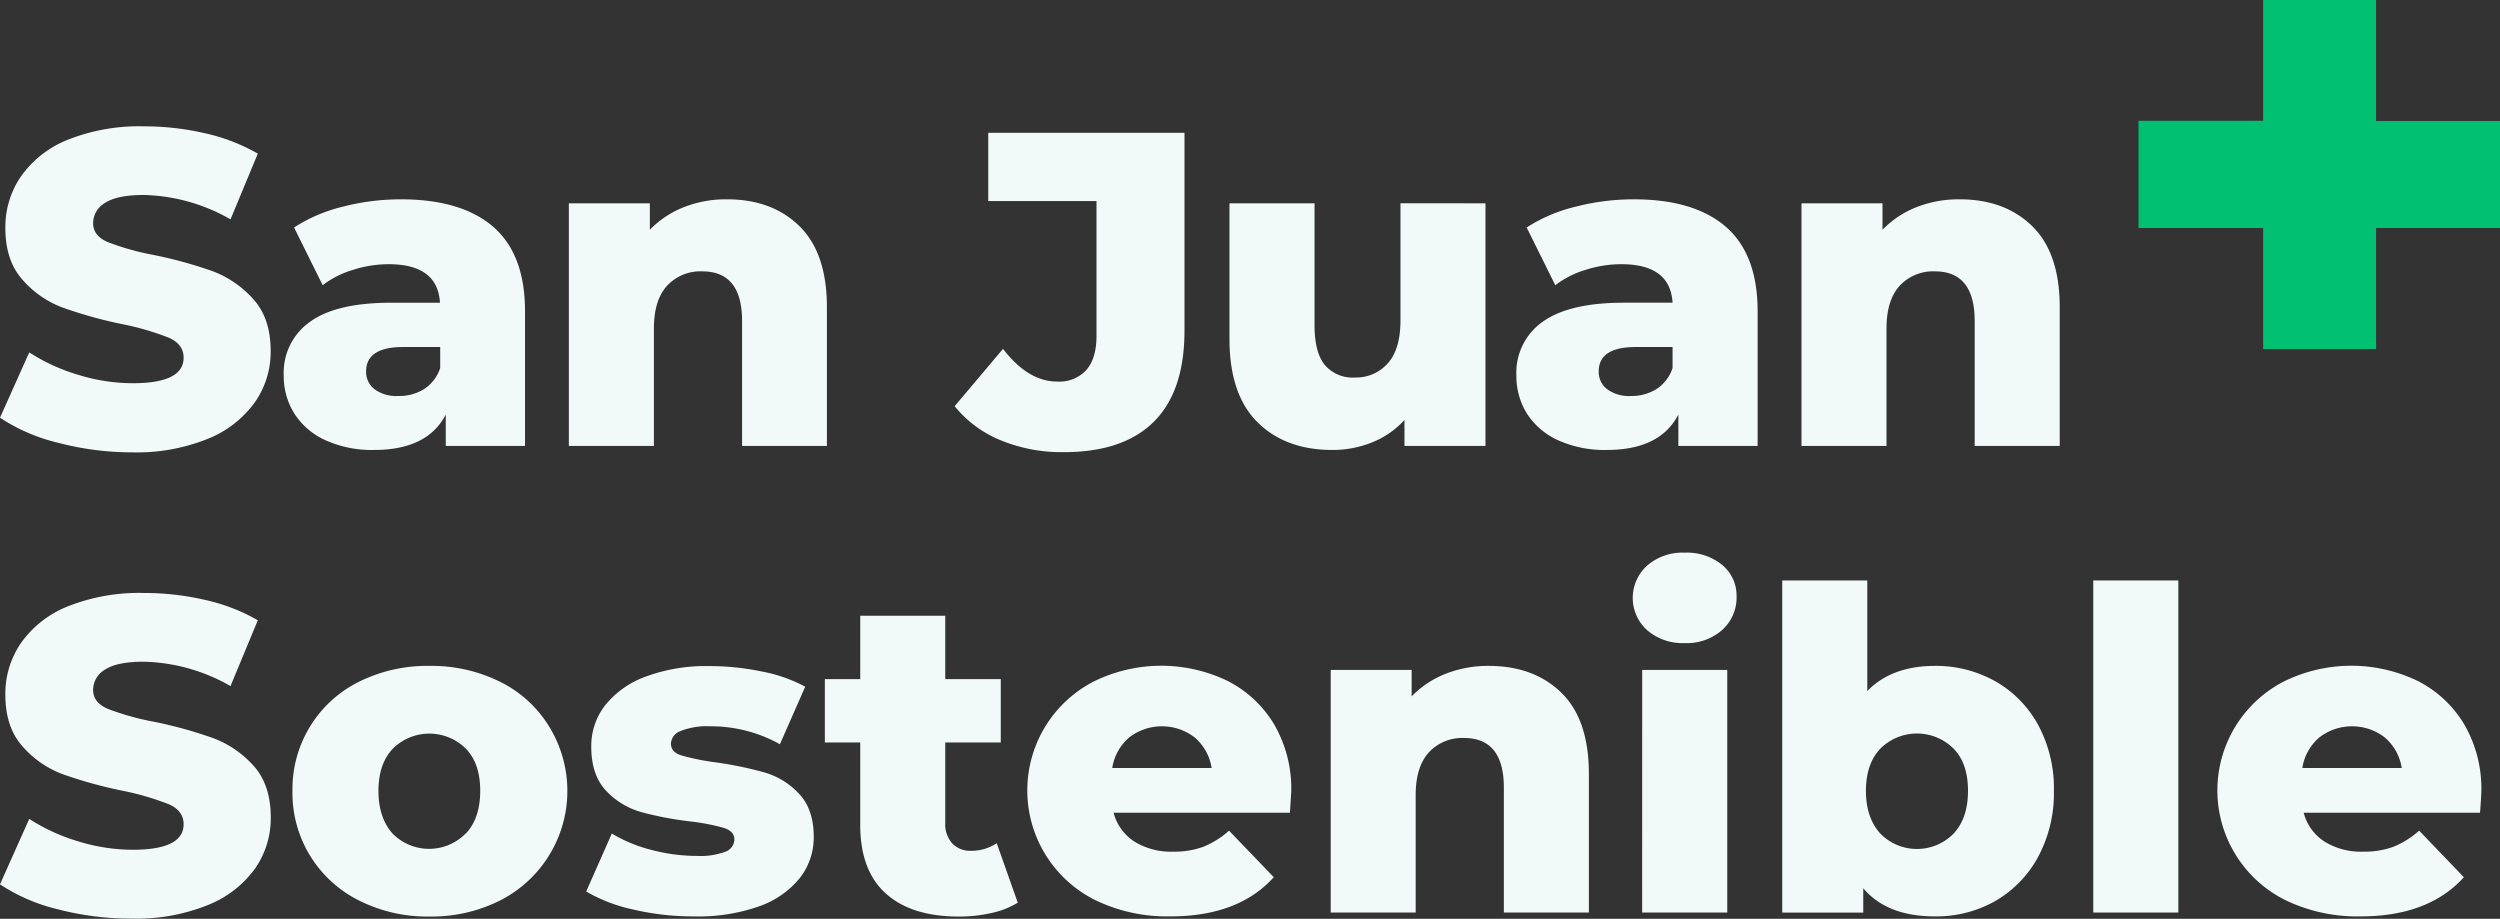 <svg xmlns="http://www.w3.org/2000/svg" viewBox="0 0 512.88 188.49"><rect x="0" y="0" width="512.88" height="188.49" fill="#333333" stroke="none"/><defs><style>.cls-1{fill:#f1faf8;}.cls-2{fill:#02c071;}</style></defs><title>Texto-oscuro</title><g id="Capa_2" data-name="Capa 2"><g id="Capa_1-2" data-name="Capa 1"><path class="cls-1" d="M11.94,90.84A37.18,37.18,0,0,1,0,85.69l6-13.4a38.42,38.42,0,0,0,10,4.59,38.17,38.17,0,0,0,11.2,1.74q10.47,0,10.47-5.23,0-2.76-3-4.09a55.47,55.47,0,0,0-9.59-2.8A90.18,90.18,0,0,1,13,63.15a20.3,20.3,0,0,1-8.36-5.74Q1.09,53.47,1.1,46.76a18.36,18.36,0,0,1,3.22-10.6,21.48,21.48,0,0,1,9.59-7.49,39.63,39.63,0,0,1,15.66-2.75,55.1,55.1,0,0,1,12.48,1.42,38.2,38.2,0,0,1,10.84,4.18L47.29,45a37.37,37.37,0,0,0-17.81-5q-5.43,0-7.9,1.61a4.82,4.82,0,0,0-2.48,4.17c0,1.72,1,3,2.94,3.86a53.14,53.14,0,0,0,9.45,2.66,88.86,88.86,0,0,1,12.17,3.35A21.1,21.1,0,0,1,52,61.41q3.52,3.9,3.53,10.6a18.09,18.09,0,0,1-3.21,10.47A21.93,21.93,0,0,1,42.7,90a39,39,0,0,1-15.61,2.8A59.58,59.58,0,0,1,11.94,90.84Z"/><path class="cls-1" d="M101.19,46.53q6.51,5.65,6.52,17.31V91.48H91.45V85.05q-3.77,7.26-14.69,7.26a23.1,23.1,0,0,1-10-2,14.88,14.88,0,0,1-6.38-5.47A14.44,14.44,0,0,1,58.21,77a12.74,12.74,0,0,1,5.42-11Q69,62.1,80.34,62.1h9.92q-.47-7.91-10.56-7.9a24,24,0,0,0-7.25,1.15,19.33,19.33,0,0,0-6.25,3.16L60.33,46.67a32.37,32.37,0,0,1,10-4.27,47.8,47.8,0,0,1,11.89-1.51Q94.66,40.89,101.19,46.53ZM87,79.82a8.22,8.22,0,0,0,3.31-4.32V71.19H82.73q-7.62,0-7.62,5a4.44,4.44,0,0,0,1.74,3.67,7.53,7.53,0,0,0,4.78,1.38A9.64,9.64,0,0,0,87,79.82Z"/><path class="cls-1" d="M164,46.39q5.64,5.52,5.64,16.62V91.48H152.24V65.86q0-10.19-8.17-10.19a9.33,9.33,0,0,0-7.21,2.94c-1.81,2-2.71,4.89-2.71,8.81V91.48H116.7V41.71h16.62v5.42a19.81,19.81,0,0,1,7-4.64,23.65,23.65,0,0,1,8.82-1.6Q158.39,40.89,164,46.39Z"/><path class="cls-1" d="M205.31,90.33a23.54,23.54,0,0,1-9.46-7l9.92-11.76q5.14,6.7,11.11,6.71a7.52,7.52,0,0,0,6-2.39q2.07-2.39,2.07-7V41.25H202.74v-14H243V67.79q0,12.48-6.29,18.73t-18.51,6.24A32.88,32.88,0,0,1,205.31,90.33Z"/><path class="cls-1" d="M304.75,41.71V91.48H288.13V86.15a17.82,17.82,0,0,1-6.61,4.59,21.57,21.57,0,0,1-8.17,1.57q-9.64,0-15.38-5.7t-5.74-17.08V41.71h17.45v25c0,3.73.7,6.46,2.11,8.17a7.49,7.49,0,0,0,6.15,2.57,8.69,8.69,0,0,0,6.75-2.89c1.74-1.93,2.62-4.88,2.62-8.86v-24Z"/><path class="cls-1" d="M354.06,46.53q6.51,5.65,6.52,17.31V91.48H344.32V85.05q-3.76,7.26-14.69,7.26a23.13,23.13,0,0,1-10-2,14.88,14.88,0,0,1-6.38-5.47A14.44,14.44,0,0,1,311.09,77a12.74,12.74,0,0,1,5.41-11q5.42-3.9,16.71-3.9h9.92q-.47-7.91-10.56-7.9a24,24,0,0,0-7.25,1.15,19.43,19.43,0,0,0-6.25,3.16L313.2,46.67a32.37,32.37,0,0,1,10.05-4.27,47.8,47.8,0,0,1,11.89-1.51Q347.55,40.89,354.06,46.53ZM339.83,79.82a8.21,8.21,0,0,0,3.3-4.32V71.19H335.6q-7.62,0-7.62,5a4.43,4.43,0,0,0,1.75,3.67,7.48,7.48,0,0,0,4.77,1.38A9.7,9.7,0,0,0,339.83,79.82Z"/><path class="cls-1" d="M416.91,46.39q5.64,5.52,5.65,16.62V91.48H405.11V65.86q0-10.19-8.17-10.19a9.34,9.34,0,0,0-7.21,2.94c-1.81,2-2.71,4.89-2.71,8.81V91.48H369.58V41.71H386.2v5.42a19.69,19.69,0,0,1,7-4.64,23.73,23.73,0,0,1,8.82-1.6Q411.26,40.89,416.91,46.39Z"/><path class="cls-1" d="M11.94,186.56A37,37,0,0,1,0,181.42L6,168a38.75,38.75,0,0,0,10,4.59,38.17,38.17,0,0,0,11.2,1.74q10.47,0,10.47-5.23,0-2.76-3-4.09a55.47,55.47,0,0,0-9.59-2.8A91.7,91.7,0,0,1,13,158.88a20.39,20.39,0,0,1-8.36-5.74Q1.09,149.2,1.1,142.49a18.36,18.36,0,0,1,3.22-10.6,21.48,21.48,0,0,1,9.59-7.49,39.63,39.63,0,0,1,15.66-2.75,55.1,55.1,0,0,1,12.48,1.42,38.2,38.2,0,0,1,10.84,4.18l-5.6,13.5a37.37,37.37,0,0,0-17.81-5q-5.43,0-7.9,1.6a4.84,4.84,0,0,0-2.48,4.18c0,1.72,1,3,2.94,3.86a53.14,53.14,0,0,0,9.45,2.66,88.86,88.86,0,0,1,12.17,3.35,21,21,0,0,1,8.36,5.7q3.52,3.9,3.53,10.6a18.09,18.09,0,0,1-3.21,10.47,21.93,21.93,0,0,1-9.64,7.48,39,39,0,0,1-15.61,2.8A59.14,59.14,0,0,1,11.94,186.56Z"/><path class="cls-1" d="M73.64,184.73A24.61,24.61,0,0,1,60,162.23a24.56,24.56,0,0,1,13.63-22.36,31.42,31.42,0,0,1,14.47-3.26,31.63,31.63,0,0,1,14.5,3.26,24.5,24.5,0,0,1,10,9.09,25.2,25.2,0,0,1-10,35.77,31.27,31.27,0,0,1-14.5,3.3A31.09,31.09,0,0,1,73.64,184.73ZM95.58,171q2.94-3.17,2.94-8.77t-2.94-8.63a10.63,10.63,0,0,0-15,0q-2.94,3.12-2.94,8.63T80.53,171a10.52,10.52,0,0,0,15,0Z"/><path class="cls-1" d="M130,186.61a32.61,32.61,0,0,1-9.74-3.72L125.52,171a29.88,29.88,0,0,0,8.08,3.35,36.37,36.37,0,0,0,9.27,1.24,14.72,14.72,0,0,0,6-.88,2.74,2.74,0,0,0,1.79-2.52q0-1.65-2.16-2.34a43.64,43.64,0,0,0-6.84-1.33,68.47,68.47,0,0,1-10.15-1.93,15.75,15.75,0,0,1-7.21-4.41q-3-3.21-3-9a13.59,13.59,0,0,1,2.85-8.49,18.91,18.91,0,0,1,8.31-5.88,35.54,35.54,0,0,1,13.08-2.16,52.52,52.52,0,0,1,10.75,1.11,30.53,30.53,0,0,1,8.9,3.12L160,152.68A29.1,29.1,0,0,0,145.63,149a14.3,14.3,0,0,0-6.06,1,2.88,2.88,0,0,0-1.93,2.53c0,1.16.7,2,2.11,2.43a48,48,0,0,0,7,1.43,75.86,75.86,0,0,1,10.19,2.11,15.55,15.55,0,0,1,7,4.36c2,2.11,3,5.07,3,8.86a13.46,13.46,0,0,1-2.85,8.4,18.58,18.58,0,0,1-8.4,5.83A37.61,37.61,0,0,1,142.32,188,53.55,53.55,0,0,1,130,186.61Z"/><path class="cls-1" d="M208.8,185.19a17.56,17.56,0,0,1-5.37,2.11,29.78,29.78,0,0,1-6.75.73q-9.74,0-15-4.77T176.48,169V152.32h-7.26v-13h7.26v-13h17.44v13h11.39v13H193.92v16.52a5.86,5.86,0,0,0,1.43,4.18,5,5,0,0,0,3.81,1.52,9.23,9.23,0,0,0,5.32-1.56Z"/><path class="cls-1" d="M264.63,166.73H228.45a10.09,10.09,0,0,0,4.27,5.92,14.23,14.23,0,0,0,7.94,2.07,17.29,17.29,0,0,0,6.2-1,18.15,18.15,0,0,0,5.28-3.31l9.18,9.55Q254.06,188,240.11,188a33.86,33.86,0,0,1-15.33-3.3,25.13,25.13,0,0,1-.55-44.81,31.28,31.28,0,0,1,27.54-.23,23.42,23.42,0,0,1,9.6,8.91,26.18,26.18,0,0,1,3.53,13.82C264.9,162.54,264.81,164,264.63,166.73Zm-33-15.42a10.35,10.35,0,0,0-3.45,6.24h20.39a10.35,10.35,0,0,0-3.45-6.24,11,11,0,0,0-13.49,0Z"/><path class="cls-1" d="M320.32,142.12q5.64,5.52,5.64,16.62v28.47H308.52V161.59q0-10.18-8.17-10.19a9.33,9.33,0,0,0-7.21,2.94c-1.81,2-2.71,4.89-2.71,8.81v24.06H273V137.44H289.6v5.42a19.81,19.81,0,0,1,7-4.64,23.65,23.65,0,0,1,8.82-1.61Q314.67,136.61,320.32,142.12Z"/><path class="cls-1" d="M337.9,129.27a8.9,8.9,0,0,1,0-13.22,11,11,0,0,1,7.71-2.67,11.45,11.45,0,0,1,7.72,2.53,8.16,8.16,0,0,1,2.93,6.47,8.91,8.91,0,0,1-2.93,6.84,10.92,10.92,0,0,1-7.72,2.71A11.07,11.07,0,0,1,337.9,129.27Zm-1,8.17h17.45v49.77H336.89Z"/><path class="cls-1" d="M409.29,139.74a22.8,22.8,0,0,1,8.82,8.95,27.32,27.32,0,0,1,3.25,13.54,27.6,27.6,0,0,1-3.25,13.59,23.14,23.14,0,0,1-8.82,9.05A24.49,24.49,0,0,1,396.94,188q-9.82,0-14.69-5.78v5H365.63V119.08h17.45v22.68q5-5.14,13.86-5.15A24.78,24.78,0,0,1,409.29,139.74ZM400.8,171q2.94-3.17,2.94-8.77t-2.94-8.63a10.65,10.65,0,0,0-15.06,0q-2.94,3.12-2.94,8.63t2.94,8.77a10.53,10.53,0,0,0,15.06,0Z"/><path class="cls-1" d="M429.44,119.08h17.45v68.13H429.44Z"/><path class="cls-1" d="M508.78,166.73H472.6a10.09,10.09,0,0,0,4.27,5.92,14.23,14.23,0,0,0,7.94,2.07,17.29,17.29,0,0,0,6.2-1,18.15,18.15,0,0,0,5.28-3.31l9.18,9.55Q498.21,188,484.26,188a33.86,33.86,0,0,1-15.33-3.3,25.13,25.13,0,0,1-.55-44.81,31.28,31.28,0,0,1,27.54-.23,23.42,23.42,0,0,1,9.6,8.91,26.18,26.18,0,0,1,3.53,13.82C509.05,162.54,509,164,508.78,166.73Zm-33-15.42a10.35,10.35,0,0,0-3.45,6.24h20.39a10.35,10.35,0,0,0-3.45-6.24,11,11,0,0,0-13.49,0Z"/><path class="cls-2" d="M512.88,46.78H487.46V71.6H464.29V46.78H438.72v-22h25.57V0h23.17V24.82h25.42Z"/></g></g></svg>